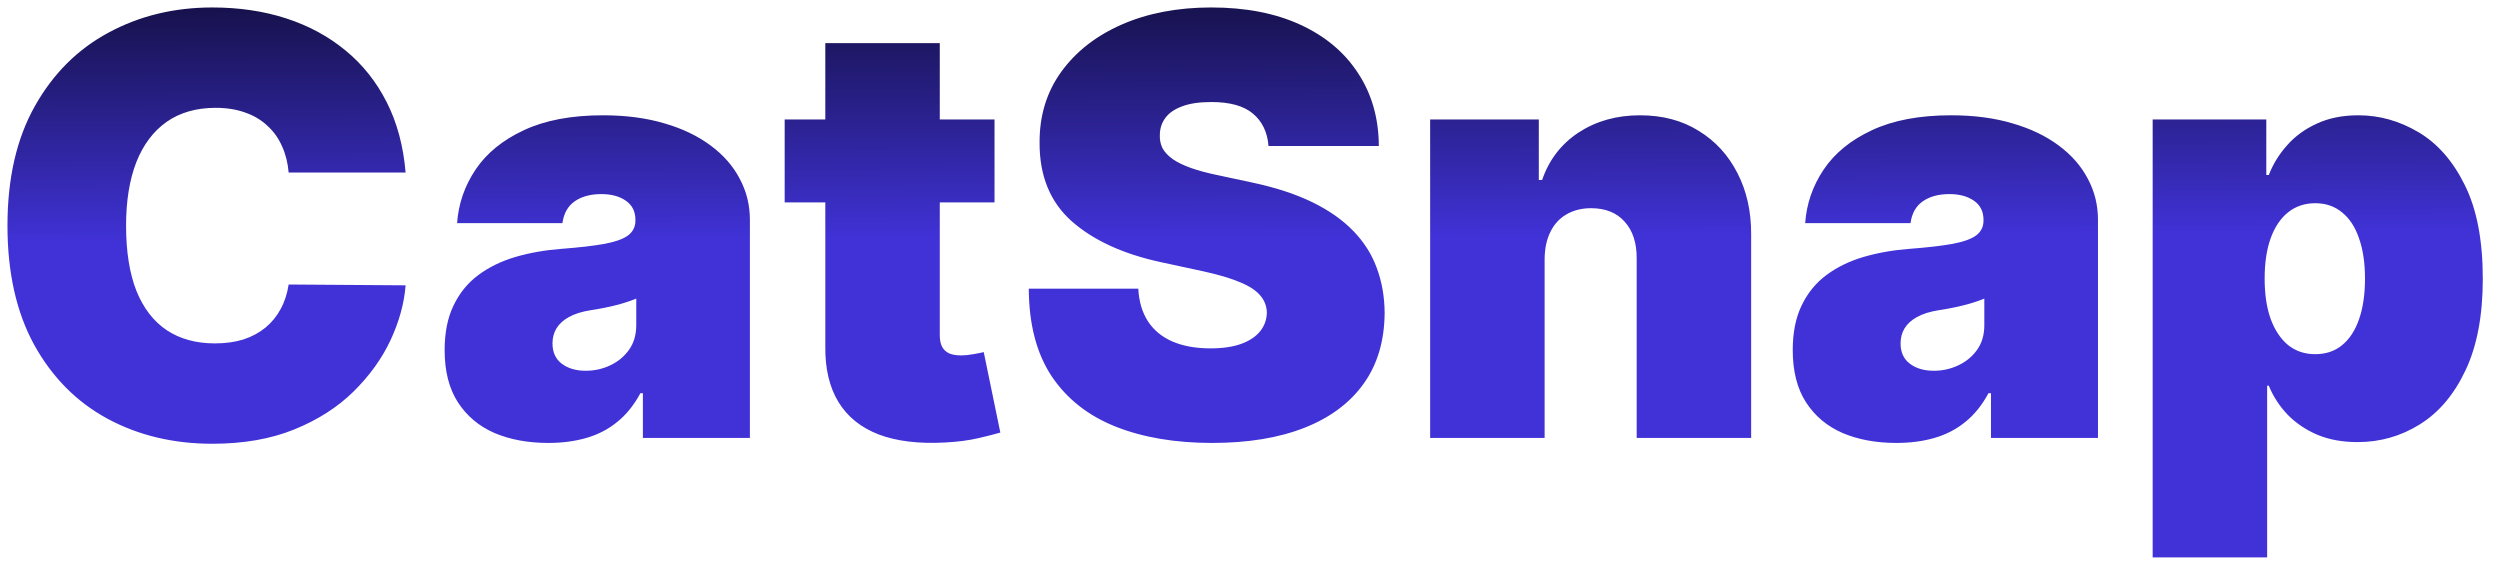 <svg width="137" height="31" viewBox="0 0 137 31" fill="none" xmlns="http://www.w3.org/2000/svg">
<path d="M22.227 9.455H15.818C15.773 8.924 15.652 8.443 15.454 8.011C15.265 7.58 15 7.208 14.659 6.898C14.326 6.58 13.921 6.337 13.443 6.17C12.966 5.996 12.424 5.909 11.818 5.909C10.758 5.909 9.86 6.167 9.125 6.682C8.398 7.197 7.845 7.936 7.466 8.898C7.095 9.86 6.909 11.015 6.909 12.364C6.909 13.788 7.098 14.981 7.477 15.943C7.864 16.898 8.42 17.617 9.148 18.102C9.875 18.579 10.75 18.818 11.773 18.818C12.356 18.818 12.879 18.746 13.341 18.602C13.803 18.451 14.204 18.235 14.546 17.954C14.886 17.674 15.163 17.337 15.375 16.943C15.595 16.542 15.742 16.091 15.818 15.591L22.227 15.636C22.151 16.621 21.875 17.625 21.398 18.648C20.921 19.663 20.242 20.602 19.364 21.466C18.492 22.322 17.413 23.011 16.125 23.534C14.837 24.057 13.341 24.318 11.636 24.318C9.5 24.318 7.583 23.86 5.886 22.943C4.197 22.026 2.86 20.678 1.875 18.898C0.898 17.117 0.409 14.939 0.409 12.364C0.409 9.773 0.909 7.591 1.909 5.818C2.909 4.038 4.258 2.693 5.955 1.784C7.652 0.867 9.545 0.409 11.636 0.409C13.106 0.409 14.458 0.61 15.693 1.011C16.928 1.413 18.011 2 18.943 2.773C19.875 3.538 20.625 4.481 21.193 5.602C21.761 6.723 22.106 8.008 22.227 9.455ZM30.048 24.273C28.935 24.273 27.95 24.091 27.094 23.727C26.245 23.356 25.579 22.796 25.094 22.046C24.609 21.296 24.366 20.341 24.366 19.182C24.366 18.227 24.529 17.413 24.855 16.739C25.181 16.057 25.635 15.5 26.219 15.068C26.802 14.636 27.48 14.307 28.253 14.079C29.033 13.852 29.874 13.704 30.776 13.636C31.753 13.561 32.537 13.47 33.128 13.364C33.726 13.25 34.158 13.095 34.423 12.898C34.688 12.693 34.821 12.424 34.821 12.091V12.046C34.821 11.591 34.647 11.242 34.298 11C33.95 10.758 33.503 10.636 32.957 10.636C32.359 10.636 31.87 10.769 31.491 11.034C31.12 11.292 30.897 11.689 30.821 12.227H25.048C25.124 11.167 25.461 10.189 26.06 9.295C26.666 8.394 27.548 7.674 28.707 7.136C29.866 6.591 31.313 6.318 33.048 6.318C34.298 6.318 35.419 6.466 36.412 6.761C37.404 7.049 38.249 7.455 38.946 7.977C39.643 8.492 40.173 9.098 40.537 9.795C40.908 10.485 41.094 11.235 41.094 12.046V24H35.23V21.546H35.094C34.745 22.197 34.321 22.724 33.821 23.125C33.329 23.526 32.764 23.818 32.128 24C31.499 24.182 30.806 24.273 30.048 24.273ZM32.094 20.318C32.571 20.318 33.018 20.22 33.435 20.023C33.859 19.826 34.204 19.542 34.469 19.171C34.734 18.799 34.867 18.349 34.867 17.818V16.364C34.7 16.432 34.522 16.496 34.332 16.557C34.151 16.617 33.954 16.674 33.742 16.727C33.537 16.78 33.317 16.829 33.082 16.875C32.855 16.921 32.617 16.962 32.367 17C31.882 17.076 31.484 17.201 31.173 17.375C30.87 17.542 30.643 17.75 30.491 18C30.348 18.242 30.276 18.515 30.276 18.818C30.276 19.303 30.446 19.674 30.787 19.932C31.128 20.189 31.563 20.318 32.094 20.318ZM54.5 6.545V11.091H43V6.545H54.5ZM45.227 2.364H51.5V18.386C51.5 18.629 51.542 18.833 51.625 19C51.708 19.159 51.837 19.28 52.011 19.364C52.186 19.439 52.409 19.477 52.682 19.477C52.871 19.477 53.091 19.454 53.341 19.409C53.599 19.364 53.788 19.326 53.909 19.296L54.818 23.704C54.538 23.788 54.136 23.89 53.614 24.011C53.099 24.133 52.485 24.212 51.773 24.25C50.333 24.326 49.125 24.178 48.148 23.807C47.17 23.428 46.436 22.833 45.943 22.023C45.451 21.212 45.212 20.197 45.227 18.977V2.364ZM69.514 8C69.454 7.242 69.169 6.652 68.662 6.227C68.162 5.803 67.401 5.591 66.378 5.591C65.726 5.591 65.192 5.67 64.776 5.83C64.367 5.981 64.063 6.189 63.867 6.455C63.669 6.72 63.567 7.023 63.56 7.364C63.544 7.644 63.594 7.898 63.707 8.125C63.829 8.345 64.018 8.545 64.276 8.727C64.533 8.902 64.863 9.061 65.264 9.205C65.666 9.348 66.143 9.477 66.696 9.591L68.605 10C69.893 10.273 70.995 10.633 71.912 11.079C72.829 11.527 73.579 12.053 74.162 12.659C74.745 13.258 75.173 13.932 75.446 14.682C75.726 15.432 75.87 16.25 75.878 17.136C75.87 18.667 75.488 19.962 74.73 21.023C73.972 22.083 72.889 22.89 71.48 23.443C70.079 23.996 68.393 24.273 66.423 24.273C64.401 24.273 62.635 23.974 61.128 23.375C59.628 22.776 58.461 21.856 57.628 20.614C56.802 19.364 56.385 17.765 56.378 15.818H62.378C62.416 16.53 62.594 17.129 62.912 17.614C63.23 18.099 63.677 18.466 64.253 18.716C64.836 18.966 65.529 19.091 66.332 19.091C67.007 19.091 67.571 19.008 68.026 18.841C68.48 18.674 68.825 18.443 69.06 18.148C69.294 17.852 69.416 17.515 69.423 17.136C69.416 16.78 69.298 16.47 69.071 16.204C68.851 15.932 68.488 15.689 67.98 15.477C67.472 15.258 66.787 15.053 65.923 14.864L63.605 14.364C61.544 13.917 59.919 13.171 58.73 12.125C57.548 11.072 56.961 9.636 56.969 7.818C56.961 6.341 57.355 5.049 58.151 3.943C58.954 2.83 60.063 1.962 61.48 1.341C62.904 0.72 64.537 0.409 66.378 0.409C68.257 0.409 69.882 0.723 71.253 1.352C72.624 1.981 73.681 2.867 74.423 4.011C75.173 5.148 75.552 6.477 75.56 8H69.514ZM84.645 14.182V24H78.372V6.545H84.327V9.864H84.508C84.887 8.758 85.554 7.89 86.508 7.261C87.471 6.633 88.592 6.318 89.872 6.318C91.107 6.318 92.179 6.602 93.088 7.17C94.005 7.731 94.713 8.504 95.213 9.489C95.721 10.473 95.971 11.598 95.963 12.864V24H89.69V14.182C89.698 13.318 89.478 12.64 89.031 12.148C88.592 11.655 87.978 11.409 87.19 11.409C86.675 11.409 86.224 11.523 85.838 11.75C85.459 11.97 85.168 12.288 84.963 12.704C84.758 13.114 84.653 13.606 84.645 14.182ZM103.923 24.273C102.81 24.273 101.825 24.091 100.969 23.727C100.12 23.356 99.454 22.796 98.969 22.046C98.484 21.296 98.242 20.341 98.242 19.182C98.242 18.227 98.404 17.413 98.73 16.739C99.056 16.057 99.51 15.5 100.094 15.068C100.677 14.636 101.355 14.307 102.128 14.079C102.908 13.852 103.749 13.704 104.651 13.636C105.628 13.561 106.412 13.47 107.003 13.364C107.601 13.25 108.033 13.095 108.298 12.898C108.563 12.693 108.696 12.424 108.696 12.091V12.046C108.696 11.591 108.522 11.242 108.173 11C107.825 10.758 107.378 10.636 106.832 10.636C106.234 10.636 105.745 10.769 105.366 11.034C104.995 11.292 104.772 11.689 104.696 12.227H98.923C98.999 11.167 99.336 10.189 99.935 9.295C100.541 8.394 101.423 7.674 102.582 7.136C103.741 6.591 105.188 6.318 106.923 6.318C108.173 6.318 109.295 6.466 110.287 6.761C111.279 7.049 112.124 7.455 112.821 7.977C113.518 8.492 114.048 9.098 114.412 9.795C114.783 10.485 114.969 11.235 114.969 12.046V24H109.105V21.546H108.969C108.62 22.197 108.196 22.724 107.696 23.125C107.204 23.526 106.639 23.818 106.003 24C105.374 24.182 104.681 24.273 103.923 24.273ZM105.969 20.318C106.446 20.318 106.893 20.22 107.31 20.023C107.734 19.826 108.079 19.542 108.344 19.171C108.609 18.799 108.741 18.349 108.741 17.818V16.364C108.575 16.432 108.397 16.496 108.207 16.557C108.026 16.617 107.829 16.674 107.616 16.727C107.412 16.78 107.192 16.829 106.957 16.875C106.73 16.921 106.491 16.962 106.241 17C105.757 17.076 105.359 17.201 105.048 17.375C104.745 17.542 104.518 17.75 104.366 18C104.223 18.242 104.151 18.515 104.151 18.818C104.151 19.303 104.321 19.674 104.662 19.932C105.003 20.189 105.438 20.318 105.969 20.318ZM117.966 30.546V6.545H124.193V9.591H124.33C124.557 9 124.89 8.458 125.33 7.966C125.769 7.466 126.314 7.068 126.966 6.773C127.617 6.47 128.375 6.318 129.239 6.318C130.39 6.318 131.485 6.625 132.523 7.239C133.568 7.852 134.417 8.818 135.068 10.136C135.727 11.454 136.057 13.167 136.057 15.273C136.057 17.288 135.742 18.958 135.114 20.284C134.492 21.61 133.659 22.599 132.614 23.25C131.576 23.901 130.436 24.227 129.193 24.227C128.375 24.227 127.644 24.095 127 23.829C126.364 23.557 125.818 23.189 125.364 22.727C124.917 22.258 124.572 21.727 124.33 21.136H124.239V30.546H117.966ZM124.102 15.273C124.102 16.121 124.212 16.856 124.432 17.477C124.659 18.091 124.977 18.568 125.386 18.909C125.803 19.242 126.299 19.409 126.875 19.409C127.451 19.409 127.939 19.246 128.341 18.921C128.75 18.587 129.061 18.114 129.273 17.5C129.492 16.879 129.602 16.136 129.602 15.273C129.602 14.409 129.492 13.671 129.273 13.057C129.061 12.436 128.75 11.962 128.341 11.636C127.939 11.303 127.451 11.136 126.875 11.136C126.299 11.136 125.803 11.303 125.386 11.636C124.977 11.962 124.659 12.436 124.432 13.057C124.212 13.671 124.102 14.409 124.102 15.273Z" fill="url(#paint0_linear_144_727)"/>
<defs>
<linearGradient id="paint0_linear_144_727" x1="79" y1="-7" x2="79.091" y2="13.001" gradientUnits="userSpaceOnUse">
<stop/>
<stop offset="1" stop-color="#4032D7"/>
</linearGradient>
</defs>
</svg>
